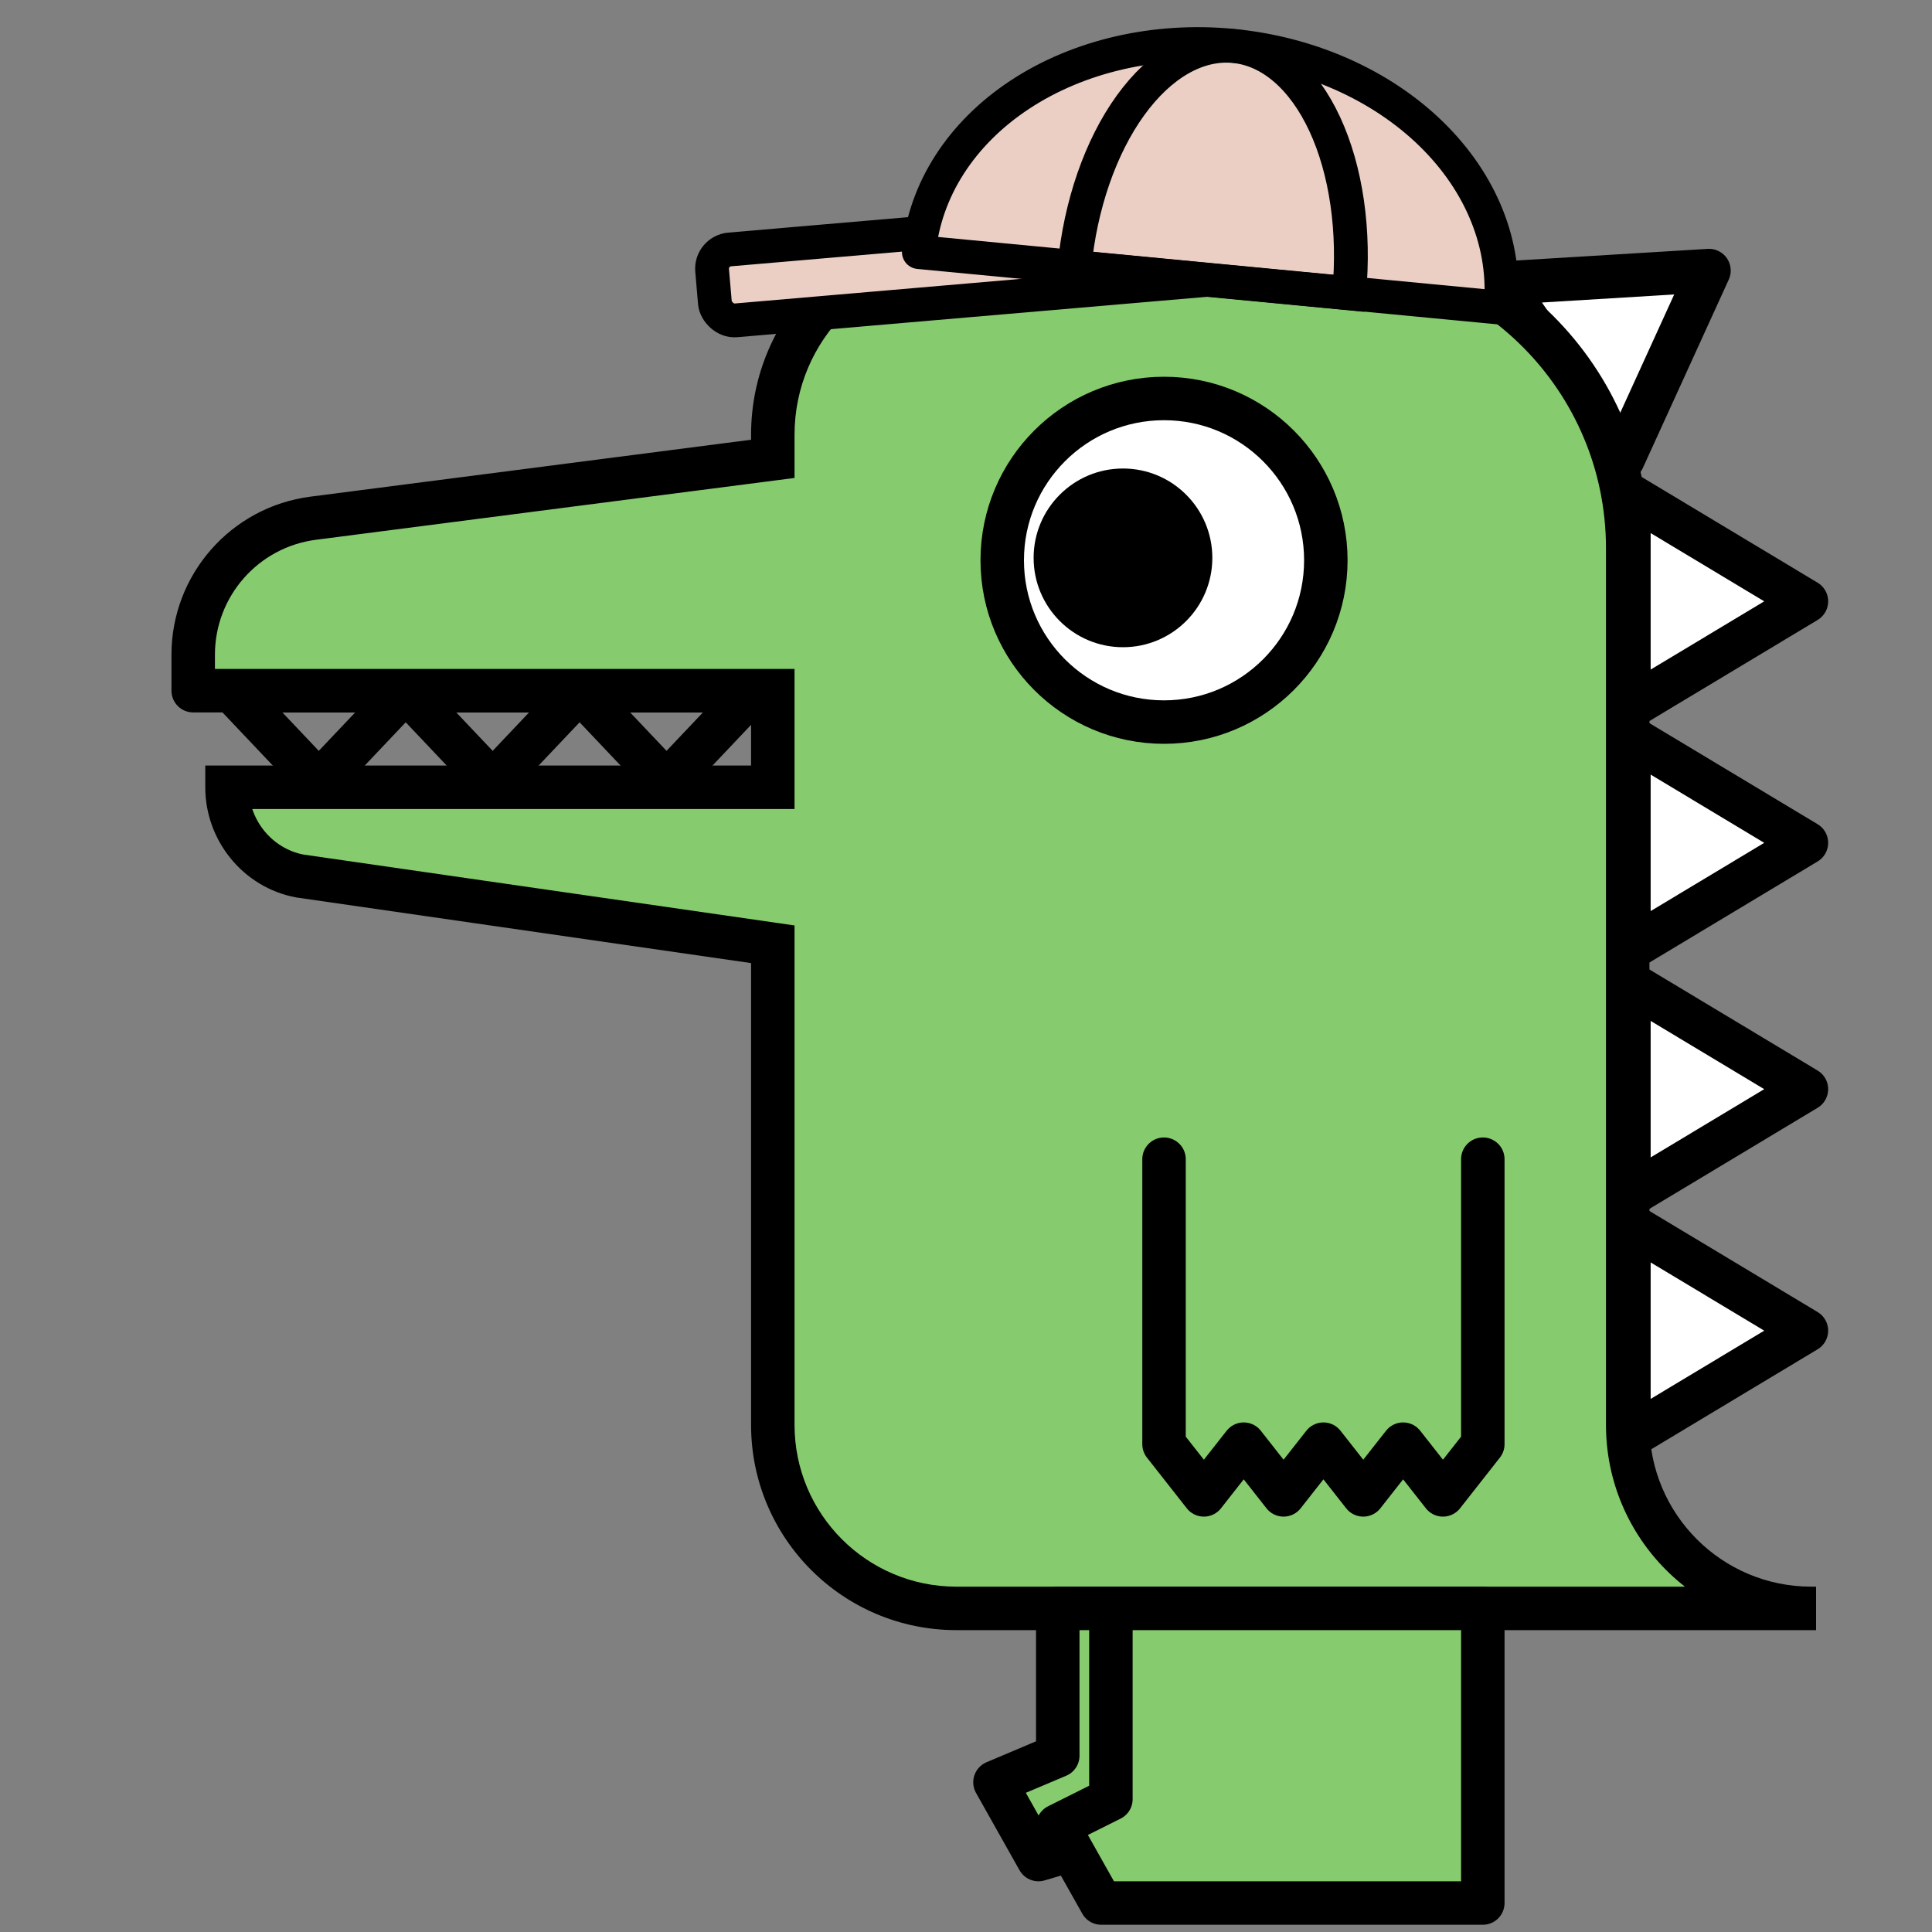 <svg width="400" height="400" viewBox="0 0 400 400" fill="none" xmlns="http://www.w3.org/2000/svg">
<rect x="0" y="0" width="400" height="400" fill="#808080" stroke="none"/>
<path d="M84 143H48L66 162L84 143Z" stroke="black" stroke-width="9" stroke-linejoin="round"/>
<path d="M120 143H84L102 162L120 143Z" stroke="black" stroke-width="9" stroke-linejoin="round"/>
<path d="M156 143H120L138 162L156 143Z" stroke="black" stroke-width="9" stroke-linejoin="round"/>
<path d="M374 275.5L337.25 297.584L337.25 253.416L374 275.5Z" fill="white" stroke="black" stroke-width="9" stroke-linecap="round" stroke-linejoin="round"/>
<path d="M374 225.5L337.25 247.584L337.25 203.416L374 225.5Z" fill="white" stroke="black" stroke-width="9" stroke-linecap="round" stroke-linejoin="round"/>
<path d="M374 174.5L337.25 196.584L337.25 152.416L374 174.5Z" fill="white" stroke="black" stroke-width="9" stroke-linecap="round" stroke-linejoin="round"/>
<path d="M374 124.5L337.25 146.584L337.25 102.416L374 124.5Z" fill="white" stroke="black" stroke-width="9" stroke-linecap="round" stroke-linejoin="round"/>
<path d="M353.827 56.02L336.036 95.029L311.031 58.622L353.827 56.02Z" fill="white" stroke="black" stroke-width="9" stroke-linecap="round" stroke-linejoin="round"/>
<path d="M200 50V50C177.909 50 160 67.909 160 90V95L64.849 107.29C50.638 109.126 40 121.227 40 135.556V143H160V163H47C47 171.884 53.315 179.701 62.042 181.362L160 195.5V200V295C160 315.987 177.013 333 198 333H200H375C354.013 333 337 315.987 337 295V200V113.5C337 78.43 308.57 50 273.5 50H200Z" fill="#86CC6E"/>
<path d="M160 95H164.5V98.956L160.576 99.463L160 95ZM160 143V138.5H164.5V143H160ZM160 163H164.5V167.5H160V163ZM64.849 107.29L65.426 111.753L65.426 111.753L64.849 107.29ZM40 143V147.5C37.515 147.5 35.5 145.485 35.5 143H40ZM47 163H42.5V158.5H47V163ZM160 195.5L160.643 191.046L164.5 191.603V195.5H160ZM62.042 181.362L61.399 185.816L61.3 185.801L61.201 185.783L62.042 181.362ZM164.5 90V95H155.5V90H164.5ZM164.5 143V163H155.5V143H164.5ZM64.273 102.827L159.424 90.537L160.576 99.463L65.426 111.753L64.273 102.827ZM160 147.5H40V138.5H160V147.5ZM35.5 143V135.556H44.5V143H35.5ZM65.426 111.753C53.459 113.299 44.5 123.489 44.5 135.556H35.5C35.5 118.964 47.818 104.953 64.273 102.827L65.426 111.753ZM47 158.5H160V167.5H47V158.5ZM159.357 199.954L61.399 185.816L62.685 176.908L160.643 191.046L159.357 199.954ZM61.201 185.783C50.297 183.708 42.5 173.989 42.5 163H51.5C51.5 169.778 56.333 175.695 62.883 176.941L61.201 185.783ZM164.5 195.5V200H155.5V195.5H164.5ZM200 45.5H273.5V54.5H200V45.5ZM341.5 113.5V200H332.5V113.5H341.5ZM273.5 45.5C311.055 45.5 341.5 75.945 341.5 113.5H332.5C332.5 80.915 306.085 54.5 273.5 54.5V45.5ZM376 337.5H375V328.5H376V337.5ZM332.5 295V200H341.5V295H332.5ZM375 337.5H200V328.5H375V337.5ZM375 337.5C351.528 337.5 332.5 318.472 332.5 295H341.5C341.5 313.502 356.498 328.5 375 328.5V337.5ZM200 337.5H198V328.5H200V337.5ZM155.5 295V200H164.5V295H155.5ZM198 337.5C174.528 337.5 155.5 318.472 155.5 295H164.5C164.5 313.502 179.498 328.5 198 328.5V337.5ZM200 54.5C180.394 54.5 164.5 70.394 164.5 90H155.5C155.5 65.423 175.423 45.5 200 45.5V54.5Z" fill="black"/>
<path d="M241 240V299L249.25 309.5L257.5 299L265.75 309.5L274 299L282.25 309.5L290.5 299L298.75 309.5L307 299V240" stroke="black" stroke-width="9" stroke-linecap="round" stroke-linejoin="round"/>
<path d="M221.812 383L219 378L230 372.5V333H219V363.5L206 369L215 385L221.812 383Z" fill="#86CC6E"/>
<path d="M307 394V333H230V372.5L219 378L221.812 383L228 394H307Z" fill="#86CC6E"/>
<path d="M228 394H307V333H230M228 394L219 378M228 394L221.812 383M219 378L230 372.5V333M219 378L221.812 383M230 333H219V363.5L206 369L215 385L221.812 383" stroke="black" stroke-width="9" stroke-linecap="round" stroke-linejoin="round"/>
<circle cx="241" cy="116" r="33.5" fill="white" stroke="black" stroke-width="9"/>
<circle cx="232.5" cy="115.5" r="18.5" fill="black"/>
<rect x="147.093" y="51.99" width="107.353" height="14.734" rx="4" transform="rotate(-4.915 147.093 51.99)" fill="#EBCFC4" stroke="black" stroke-width="7"/>
<path d="M190.244 52.196C191.472 39.337 198.995 27.611 211.158 19.598C223.32 11.584 239.126 7.939 255.098 9.465C271.071 10.99 285.901 17.562 296.326 27.733C306.752 37.904 311.919 50.842 310.691 63.7L250.467 57.948L190.244 52.196Z" fill="#EBCFC4" stroke="black" stroke-width="7" stroke-linejoin="round"/>
<path d="M222.447 55.312C223.675 42.453 227.849 30.407 234.05 21.824C240.251 13.241 247.971 8.824 255.512 9.544C263.053 10.265 269.797 16.063 274.261 25.665C278.725 35.267 280.543 47.885 279.315 60.743L250.881 58.027L222.447 55.312Z" stroke="black" stroke-width="7"/>
</svg>

